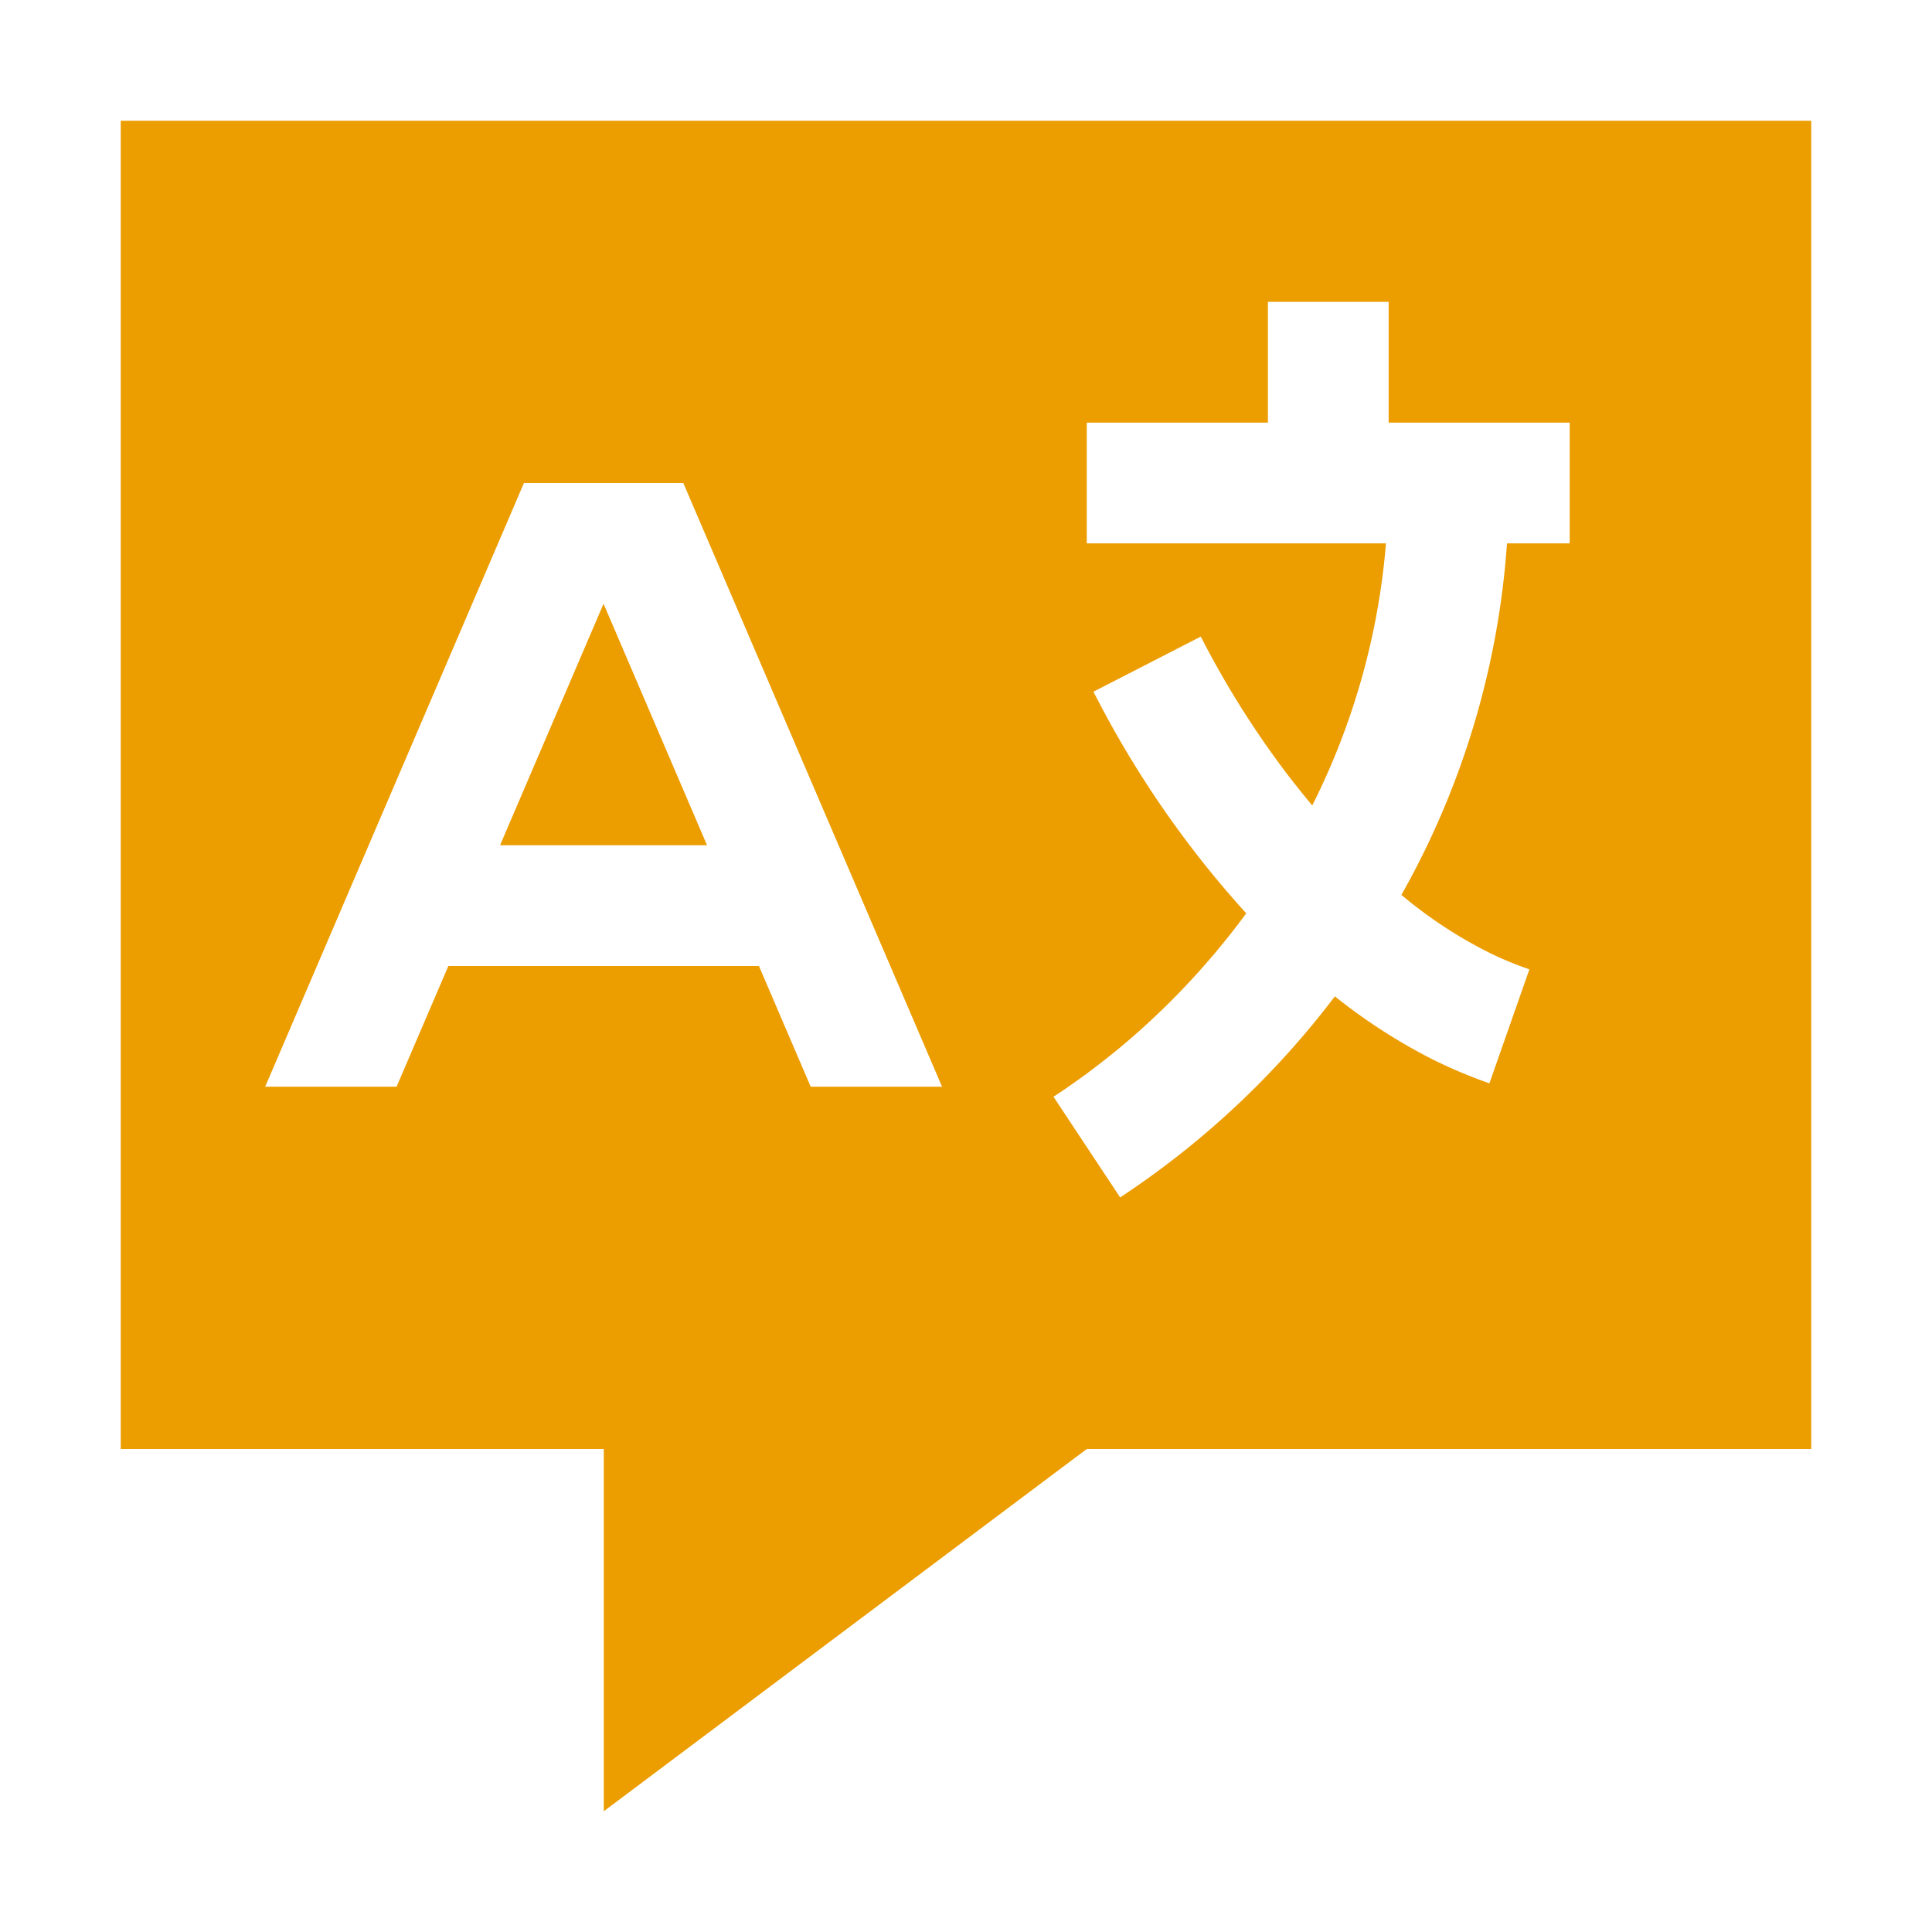 <svg id="noun_Language_2447096" xmlns="http://www.w3.org/2000/svg" width="42.081" height="42.081" viewBox="0 0 42.081 42.081">
  <g id="Group_374" data-name="Group 374">
    <g id="Group_373" data-name="Group 373">
      <rect id="Rectangle_887" data-name="Rectangle 887" width="42.081" height="42.081" fill="none"/>
      <g id="Group_372" data-name="Group 372" transform="translate(2.63 2.63)">
        <path id="Path_456" data-name="Path 456" d="M908.321,173v28.931H892.541l-10.52,7.89v-7.89H871.5V173Zm-9.205,6.575v-2.63h-2.63v2.63h-3.945v2.63h6.517a15.515,15.515,0,0,1-1.606,5.709c-.166-.2-.326-.4-.483-.6a20.15,20.15,0,0,1-1.871-2.936c-.024-.047-.049-.095-.074-.142l-2.338,1.2.078.151.083.158a21.974,21.974,0,0,0,3.167,4.518q-.391.533-.823,1.032a16.613,16.613,0,0,1-1.8,1.786c-.28.238-.571.464-.865.685-.175.126-.175.126-.351.25s-.179.122-.359.242l1.452,2.193a18.975,18.975,0,0,0,4.677-4.379,12.418,12.418,0,0,0,2.113,1.365,10.8,10.8,0,0,0,1.253.529l.871-2.483a7.713,7.713,0,0,1-.809-.33,9.756,9.756,0,0,1-1.979-1.291,18.114,18.114,0,0,0,2.3-7.657h1.366v-2.63Zm-17.1,1.315h-1.734l-5.636,13.15h2.862l.564-1.315.564-1.315H885.4l1.128,2.63h2.861l-5.636-13.15Zm-2.254,7.89h4.508l-2.254-5.26Z" transform="translate(-871.5 -173)" fill="#ec9d00" fill-rule="evenodd"/>
      </g>
    </g>
  </g>
</svg>
